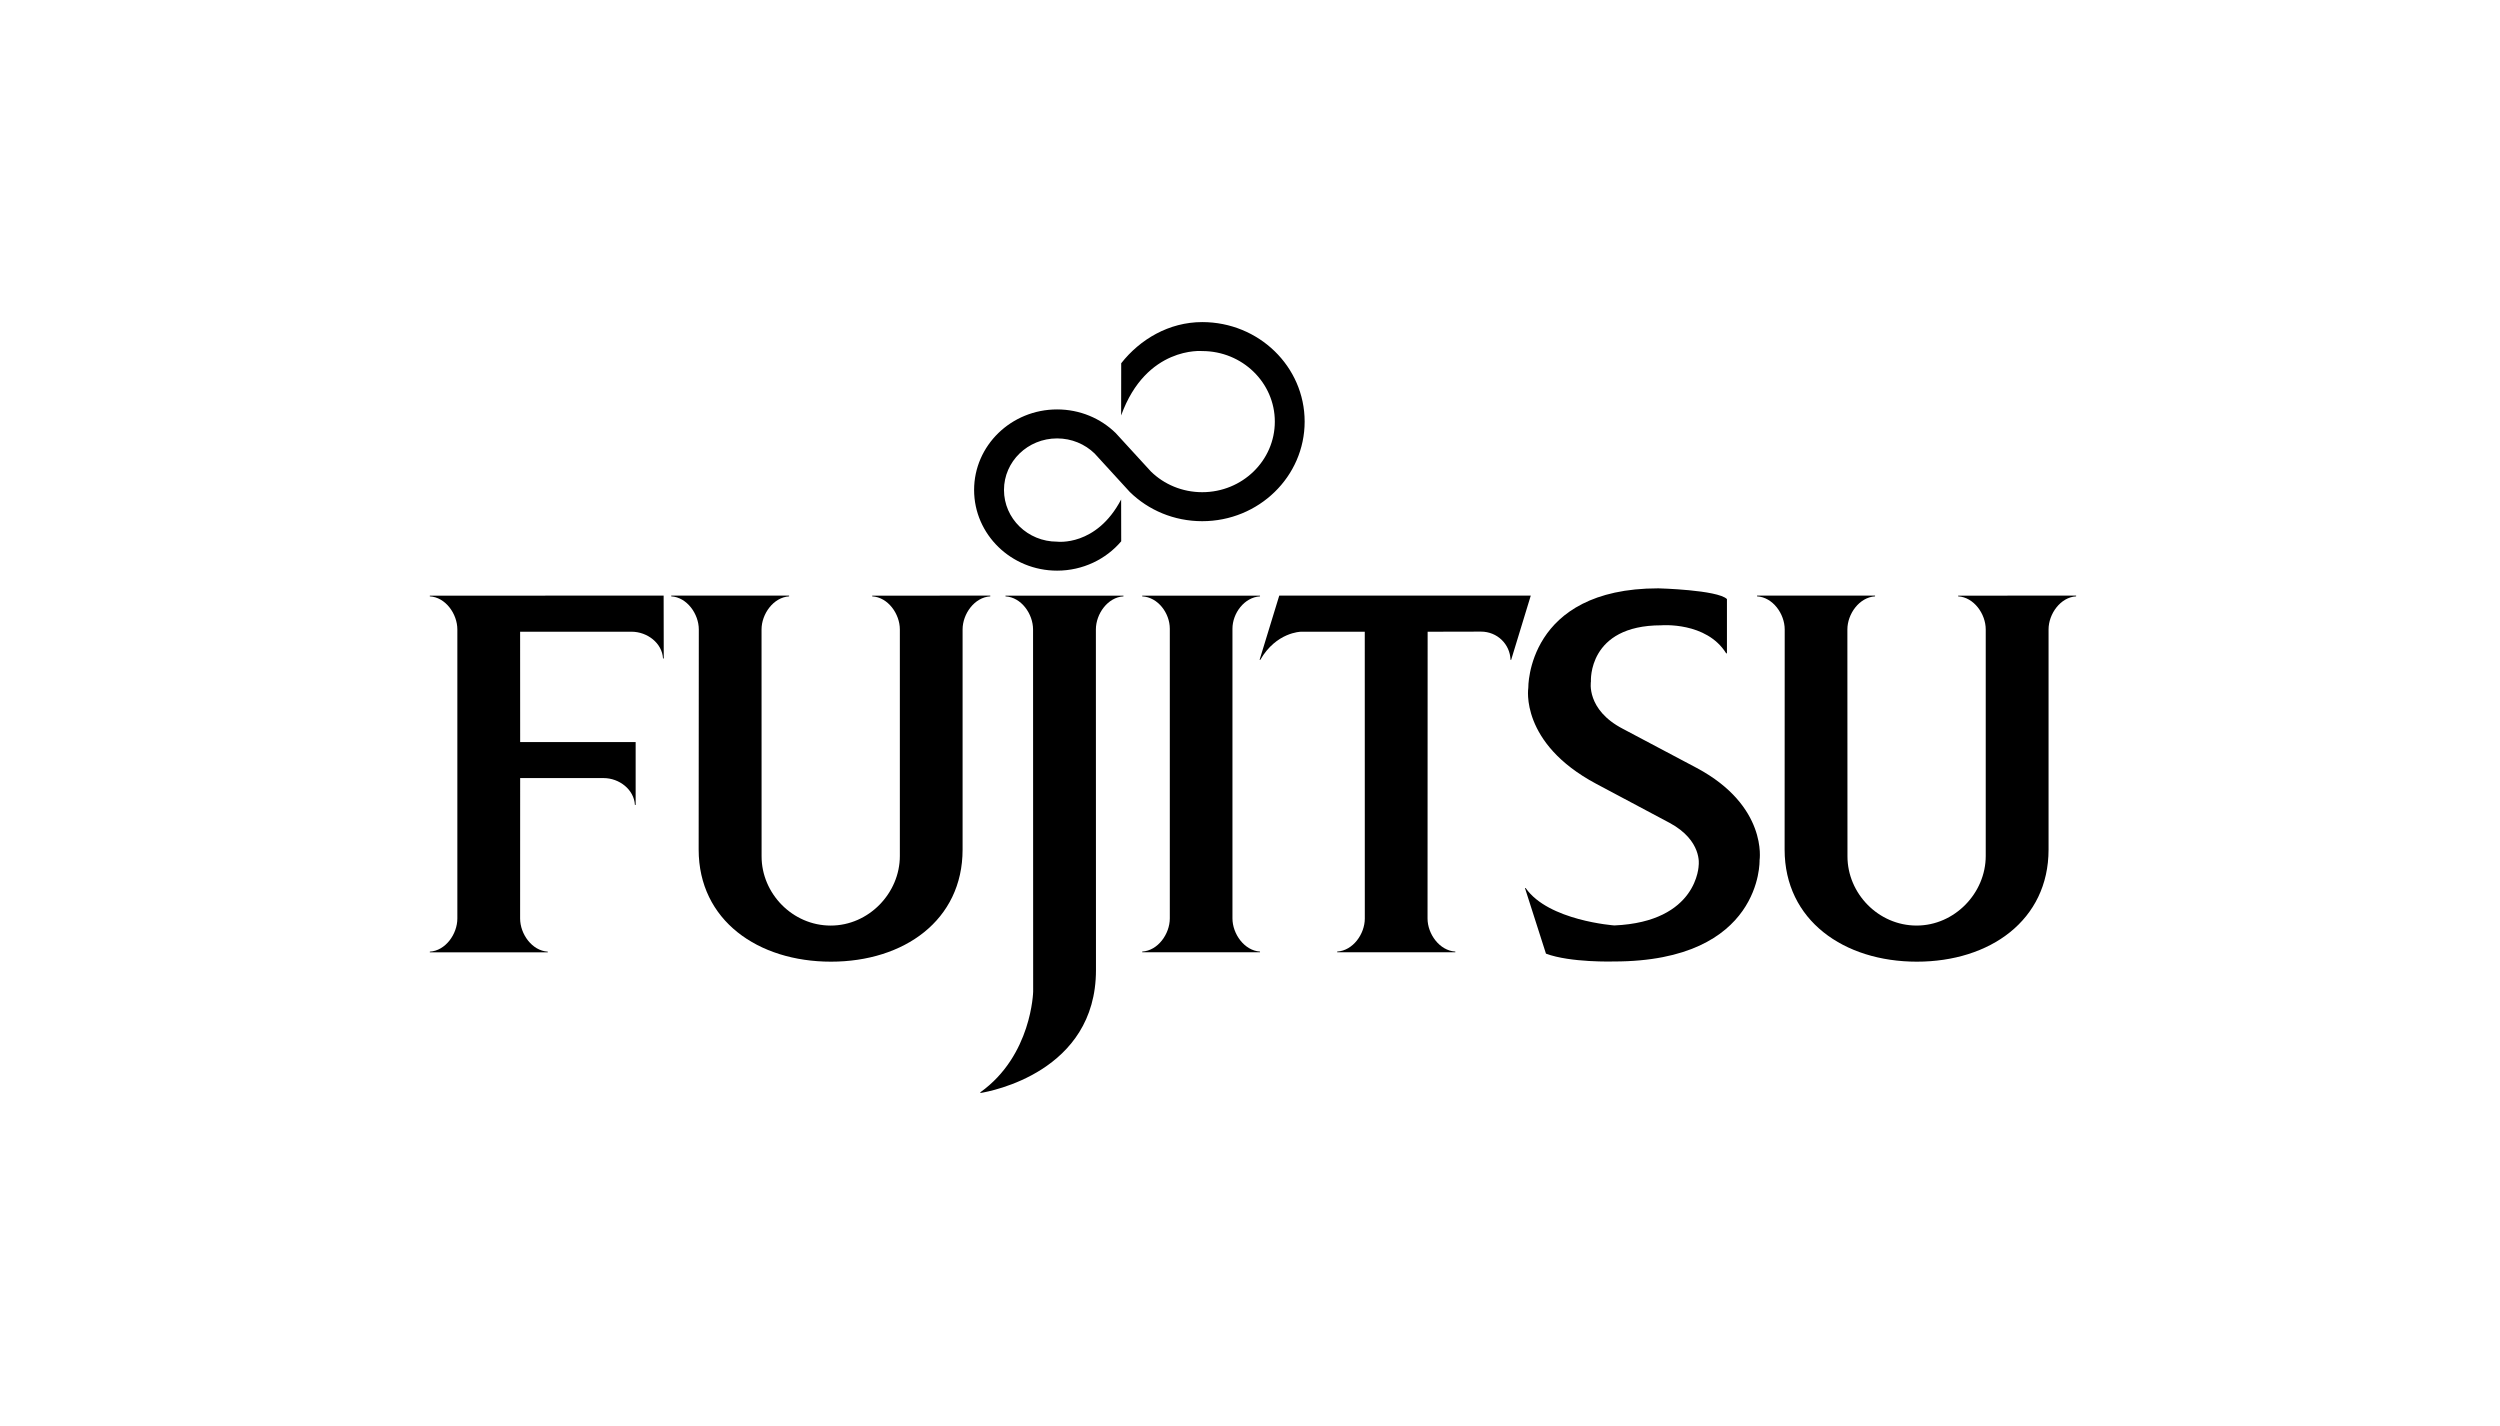 <svg width="170" height="97" viewBox="0 0 170 97" fill="none" xmlns="http://www.w3.org/2000/svg">
<g clip-path="url(#clip0_3436_89433)">
<path d="M35.371 52.909H41.04C42.115 52.909 43.118 53.694 43.173 54.734H43.224V50.46H35.371L35.368 42.957H42.944C44.024 42.957 45.028 43.739 45.085 44.776H45.135L45.127 40.5L29.227 40.506V40.553C30.297 40.611 31.1 41.745 31.1 42.804V62.458C31.1 63.513 30.297 64.652 29.227 64.712V64.758H37.249V64.712C36.177 64.652 35.368 63.513 35.368 62.458L35.371 52.909Z" fill="black"/>
<path d="M51.788 58.236C51.788 60.758 53.892 62.939 56.487 62.939C59.079 62.939 61.19 60.73 61.19 58.207V42.804C61.19 41.745 60.384 40.611 59.311 40.553V40.507L67.339 40.5V40.553C66.267 40.611 65.456 41.745 65.456 42.804V57.771C65.456 62.588 61.462 65.394 56.508 65.394C51.546 65.394 47.509 62.588 47.509 57.771L47.519 42.804C47.519 41.745 46.709 40.611 45.644 40.553V40.5H53.66V40.553C52.591 40.617 51.785 41.752 51.785 42.804L51.788 58.236Z" fill="black"/>
<path d="M117.381 44.427C116.036 42.26 112.966 42.521 112.966 42.521C107.946 42.521 108.183 46.34 108.183 46.34C108.183 46.34 107.838 48.255 110.36 49.562L115.38 52.222C120.226 54.814 119.651 58.498 119.651 58.498C119.651 58.498 119.87 65.381 109.736 65.381C109.736 65.381 106.792 65.471 105.125 64.848L103.698 60.39H103.748C105.292 62.61 109.777 62.93 109.777 62.93C115.472 62.681 115.511 58.822 115.511 58.822C115.511 58.822 115.767 57.161 113.538 55.958L108.542 53.299C103.326 50.52 103.924 46.778 103.924 46.778C103.924 46.778 103.801 40.007 112.766 40.007C112.766 40.007 116.791 40.11 117.432 40.736V44.427H117.381Z" fill="black"/>
<path d="M78.265 32.065C79.154 32.935 80.395 33.469 81.75 33.469C84.479 33.469 86.688 31.322 86.688 28.669C86.688 26.023 84.479 23.872 81.75 23.872C81.75 23.872 77.948 23.521 76.237 28.251L76.242 24.701C77.516 23.08 79.487 21.902 81.75 21.902C85.6 21.902 88.716 24.929 88.716 28.669C88.716 32.403 85.6 35.441 81.75 35.441C79.826 35.441 78.086 34.686 76.829 33.456L74.434 30.838C73.777 30.2 72.874 29.812 71.883 29.812C69.888 29.812 68.271 31.38 68.271 33.317C68.271 35.261 69.888 36.833 71.883 36.833C71.883 36.833 74.551 37.181 76.237 33.966L76.242 36.809C75.21 38.026 73.633 38.804 71.883 38.804C68.769 38.804 66.239 36.347 66.239 33.317C66.239 30.292 68.769 27.841 71.883 27.841C73.435 27.841 74.844 28.447 75.867 29.447L78.265 32.065Z" fill="black"/>
<path d="M79.547 42.754C79.547 41.694 78.741 40.608 77.671 40.553V40.507H85.681V40.553C84.618 40.612 83.807 41.699 83.807 42.754V62.449C83.807 63.506 84.618 64.644 85.681 64.707V64.752H77.671V64.707C78.741 64.644 79.547 63.506 79.547 62.449V42.754Z" fill="black"/>
<path d="M74.52 42.805C74.52 41.745 75.325 40.612 76.396 40.553V40.507H68.373V40.553C69.447 40.612 70.248 41.745 70.248 42.805L70.255 67.427C70.255 67.427 70.165 71.775 66.662 74.276L66.671 74.324C67.362 74.211 74.526 72.889 74.526 65.969L74.52 42.805Z" fill="black"/>
<path d="M85.652 44.87H85.7C86.786 42.98 88.461 42.958 88.461 42.958H92.804L92.807 62.459C92.807 63.514 91.999 64.644 90.929 64.707V64.752H98.962V64.707C97.884 64.644 97.073 63.506 97.073 62.459L97.079 42.958L100.709 42.95C101.811 42.95 102.684 43.804 102.715 44.87H102.759L104.093 40.499H86.99L85.652 44.87Z" fill="black"/>
<path d="M125.628 58.235C125.628 60.757 127.731 62.938 130.328 62.938C132.917 62.938 135.03 60.728 135.03 58.206V42.803C135.03 41.744 134.223 40.611 133.154 40.552V40.506L141.177 40.499V40.552C140.113 40.611 139.302 41.744 139.302 42.803V57.77C139.302 62.587 135.306 65.394 130.345 65.394C125.392 65.394 121.354 62.587 121.354 57.77L121.36 42.803C121.36 41.744 120.552 40.611 119.48 40.552V40.499H127.505V40.552C126.43 40.616 125.622 41.751 125.622 42.803L125.628 58.235Z" fill="black"/>
</g>
<defs>
<clipPath id="clip0_3436_89433">
<rect width="112.4" height="52.87" fill="white" transform="translate(29 21.68)"/>
</clipPath>
</defs>
</svg>
